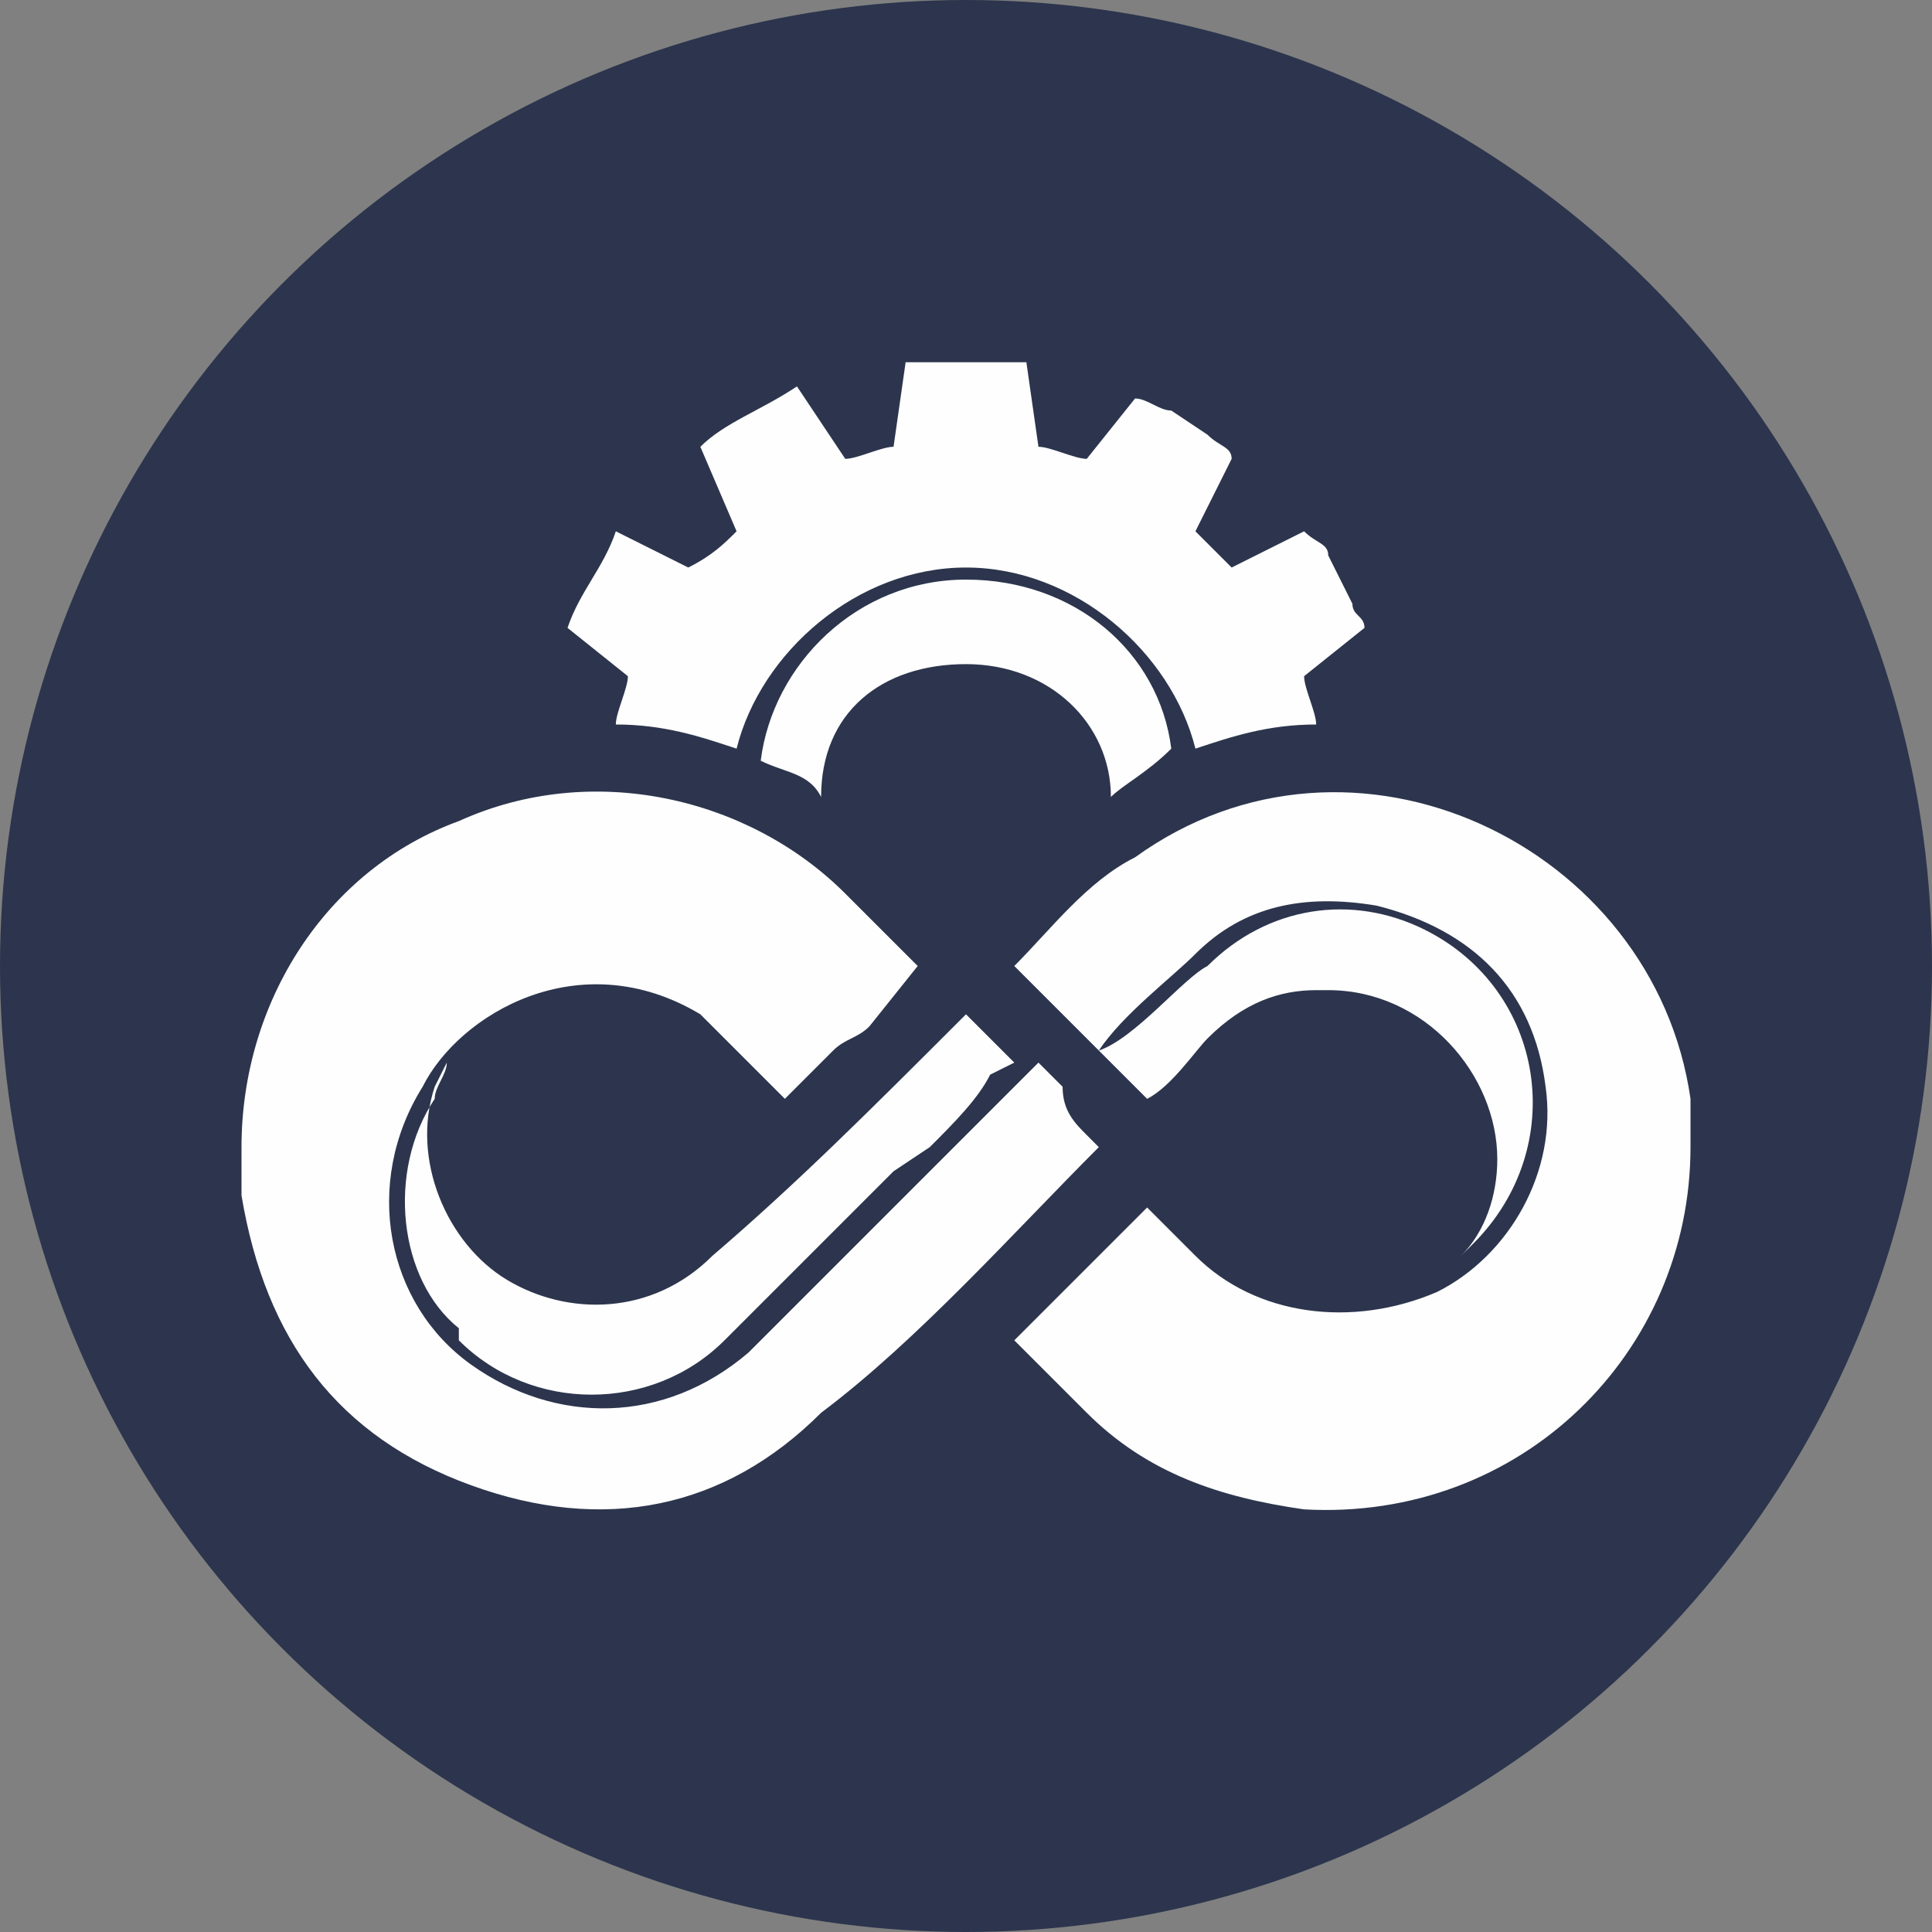<?xml version="1.0" encoding="utf-8"?>
<!-- Generator: Adobe Illustrator 25.0.0, SVG Export Plug-In . SVG Version: 6.00 Build 0)  -->
<svg version="1.1" id="图层_1" xmlns="http://www.w3.org/2000/svg" xmlns:xlink="http://www.w3.org/1999/xlink" x="0px" y="0px"
	 viewBox="0 0 16 16" style="enable-background:new 0 0 16 16;" xml:space="preserve">
<rect x="0" y="0" width="16" height="16" fill="#808080" stroke="none"/>
<style type="text/css">
	.st0{fill:#2C354D;}
	.st1{fill-rule:evenodd;clip-rule:evenodd;fill:#FEFEFE;}
</style>
<circle id="椭圆形" class="st0" cx="8" cy="8" r="8"/>
<path id="形状结合" class="st1" d="M7,7.4c0.1,0.1,0.3,0.3,0.5,0.5L7.6,8L7.2,8.5C7.1,8.6,7,8.6,6.9,8.7L6.5,9.1
	C6.3,8.9,6,8.6,5.8,8.4c-1-0.6-2,0-2.3,0.6C3,9.8,3.2,10.8,3.9,11.3c0.7,0.5,1.6,0.5,2.3-0.1c0.3-0.3,0.7-0.7,1.1-1.1l0.5-0.5
	c0.2-0.2,0.4-0.4,0.5-0.5l0.3-0.3l0.2,0.2C8.8,9.2,8.9,9.3,9,9.4l0.1,0.1c0,0,0,0,0,0c-0.7,0.7-1.5,1.6-2.3,2.2
	C6,12.5,5,12.7,3.9,12.3C2.8,11.9,2.2,11.1,2,9.9c0-0.1,0-0.3,0-0.4c0-1.2,0.7-2.3,1.8-2.7C4.9,6.3,6.2,6.6,7,7.4z M14,9.1
	c0,0.1,0,0.3,0,0.4c0,1.7-1.4,3.1-3.2,3c-0.7-0.1-1.3-0.3-1.8-0.8c-0.2-0.2-0.4-0.4-0.6-0.6L9.5,10c0.1,0.1,0.3,0.3,0.4,0.4
	c0.5,0.5,1.3,0.6,2,0.3c0.6-0.3,1-1,0.9-1.7c-0.1-0.8-0.6-1.3-1.4-1.5c-0.6-0.1-1.1,0-1.5,0.4C9.7,8.1,9.3,8.4,9.1,8.7l0,0L8.4,8
	c0.3-0.3,0.6-0.7,1-0.9C11.2,5.8,13.7,7,14,9.1z M8,8.4l0.4,0.4l0,0c0,0,0,0,0,0L8.2,8.9C8.1,9.1,7.9,9.3,7.7,9.5L7.4,9.7
	C7.3,9.8,7.2,9.9,7.1,10l-0.2,0.2c-0.3,0.3-0.6,0.6-0.9,0.9c-0.6,0.6-1.6,0.6-2.2,0l0,0l0-0.1c-0.5-0.4-0.6-1.3-0.2-1.9
	C3.6,9,3.7,8.9,3.7,8.8l0,0l0,0c0,0-0.1,0.2-0.1,0.2c-0.2,0.6,0.1,1.3,0.6,1.6c0.5,0.3,1.2,0.3,1.7-0.2C6.6,9.8,7.2,9.2,8,8.4
	C7.9,8.4,8,8.4,8,8.4z M10,8c0.5-0.5,1.2-0.6,1.8-0.3c1,0.5,1.2,1.8,0.4,2.6c0,0,0,0-0.1,0.1c0.2-0.2,0.3-0.5,0.3-0.8
	c0-0.7-0.6-1.4-1.4-1.4c0,0,0,0-0.1,0c-0.3,0-0.6,0.1-0.9,0.4C9.9,8.7,9.7,9,9.5,9.1c0,0-0.3-0.3-0.4-0.4C9.4,8.6,9.8,8.1,10,8z
	 M8,4.8c0.9,0,1.6,0.6,1.7,1.4C9.5,6.4,9.3,6.5,9.2,6.6c0-0.6-0.5-1.1-1.2-1.1S6.8,5.9,6.8,6.6C6.7,6.4,6.5,6.4,6.3,6.3
	C6.4,5.5,7.1,4.8,8,4.8z M8,3c0.2,0,0.3,0,0.5,0l0.1,0.7c0.1,0,0.3,0.1,0.4,0.1l0.4-0.5c0.1,0,0.2,0.1,0.3,0.1l0.3,0.2
	c0.1,0.1,0.2,0.1,0.2,0.2L9.9,4.4c0.1,0.1,0.2,0.2,0.3,0.3l0.6-0.3C10.9,4.5,11,4.5,11,4.6L11.2,5c0,0.1,0.1,0.1,0.1,0.2l-0.5,0.4
	c0,0.1,0.1,0.3,0.1,0.4c-0.4,0-0.7,0.1-1,0.2C9.7,5.4,8.9,4.7,8,4.7S6.3,5.4,6.1,6.2C5.8,6.1,5.5,6,5.1,6c0-0.1,0.1-0.3,0.1-0.4
	L4.7,5.2C4.8,4.9,5,4.7,5.1,4.4l0.6,0.3C5.9,4.6,6,4.5,6.1,4.4L5.8,3.7c0.2-0.2,0.5-0.3,0.8-0.5L7,3.8c0.1,0,0.3-0.1,0.4-0.1L7.5,3
	C7.7,3,7.8,3,8,3z"/>
</svg>
